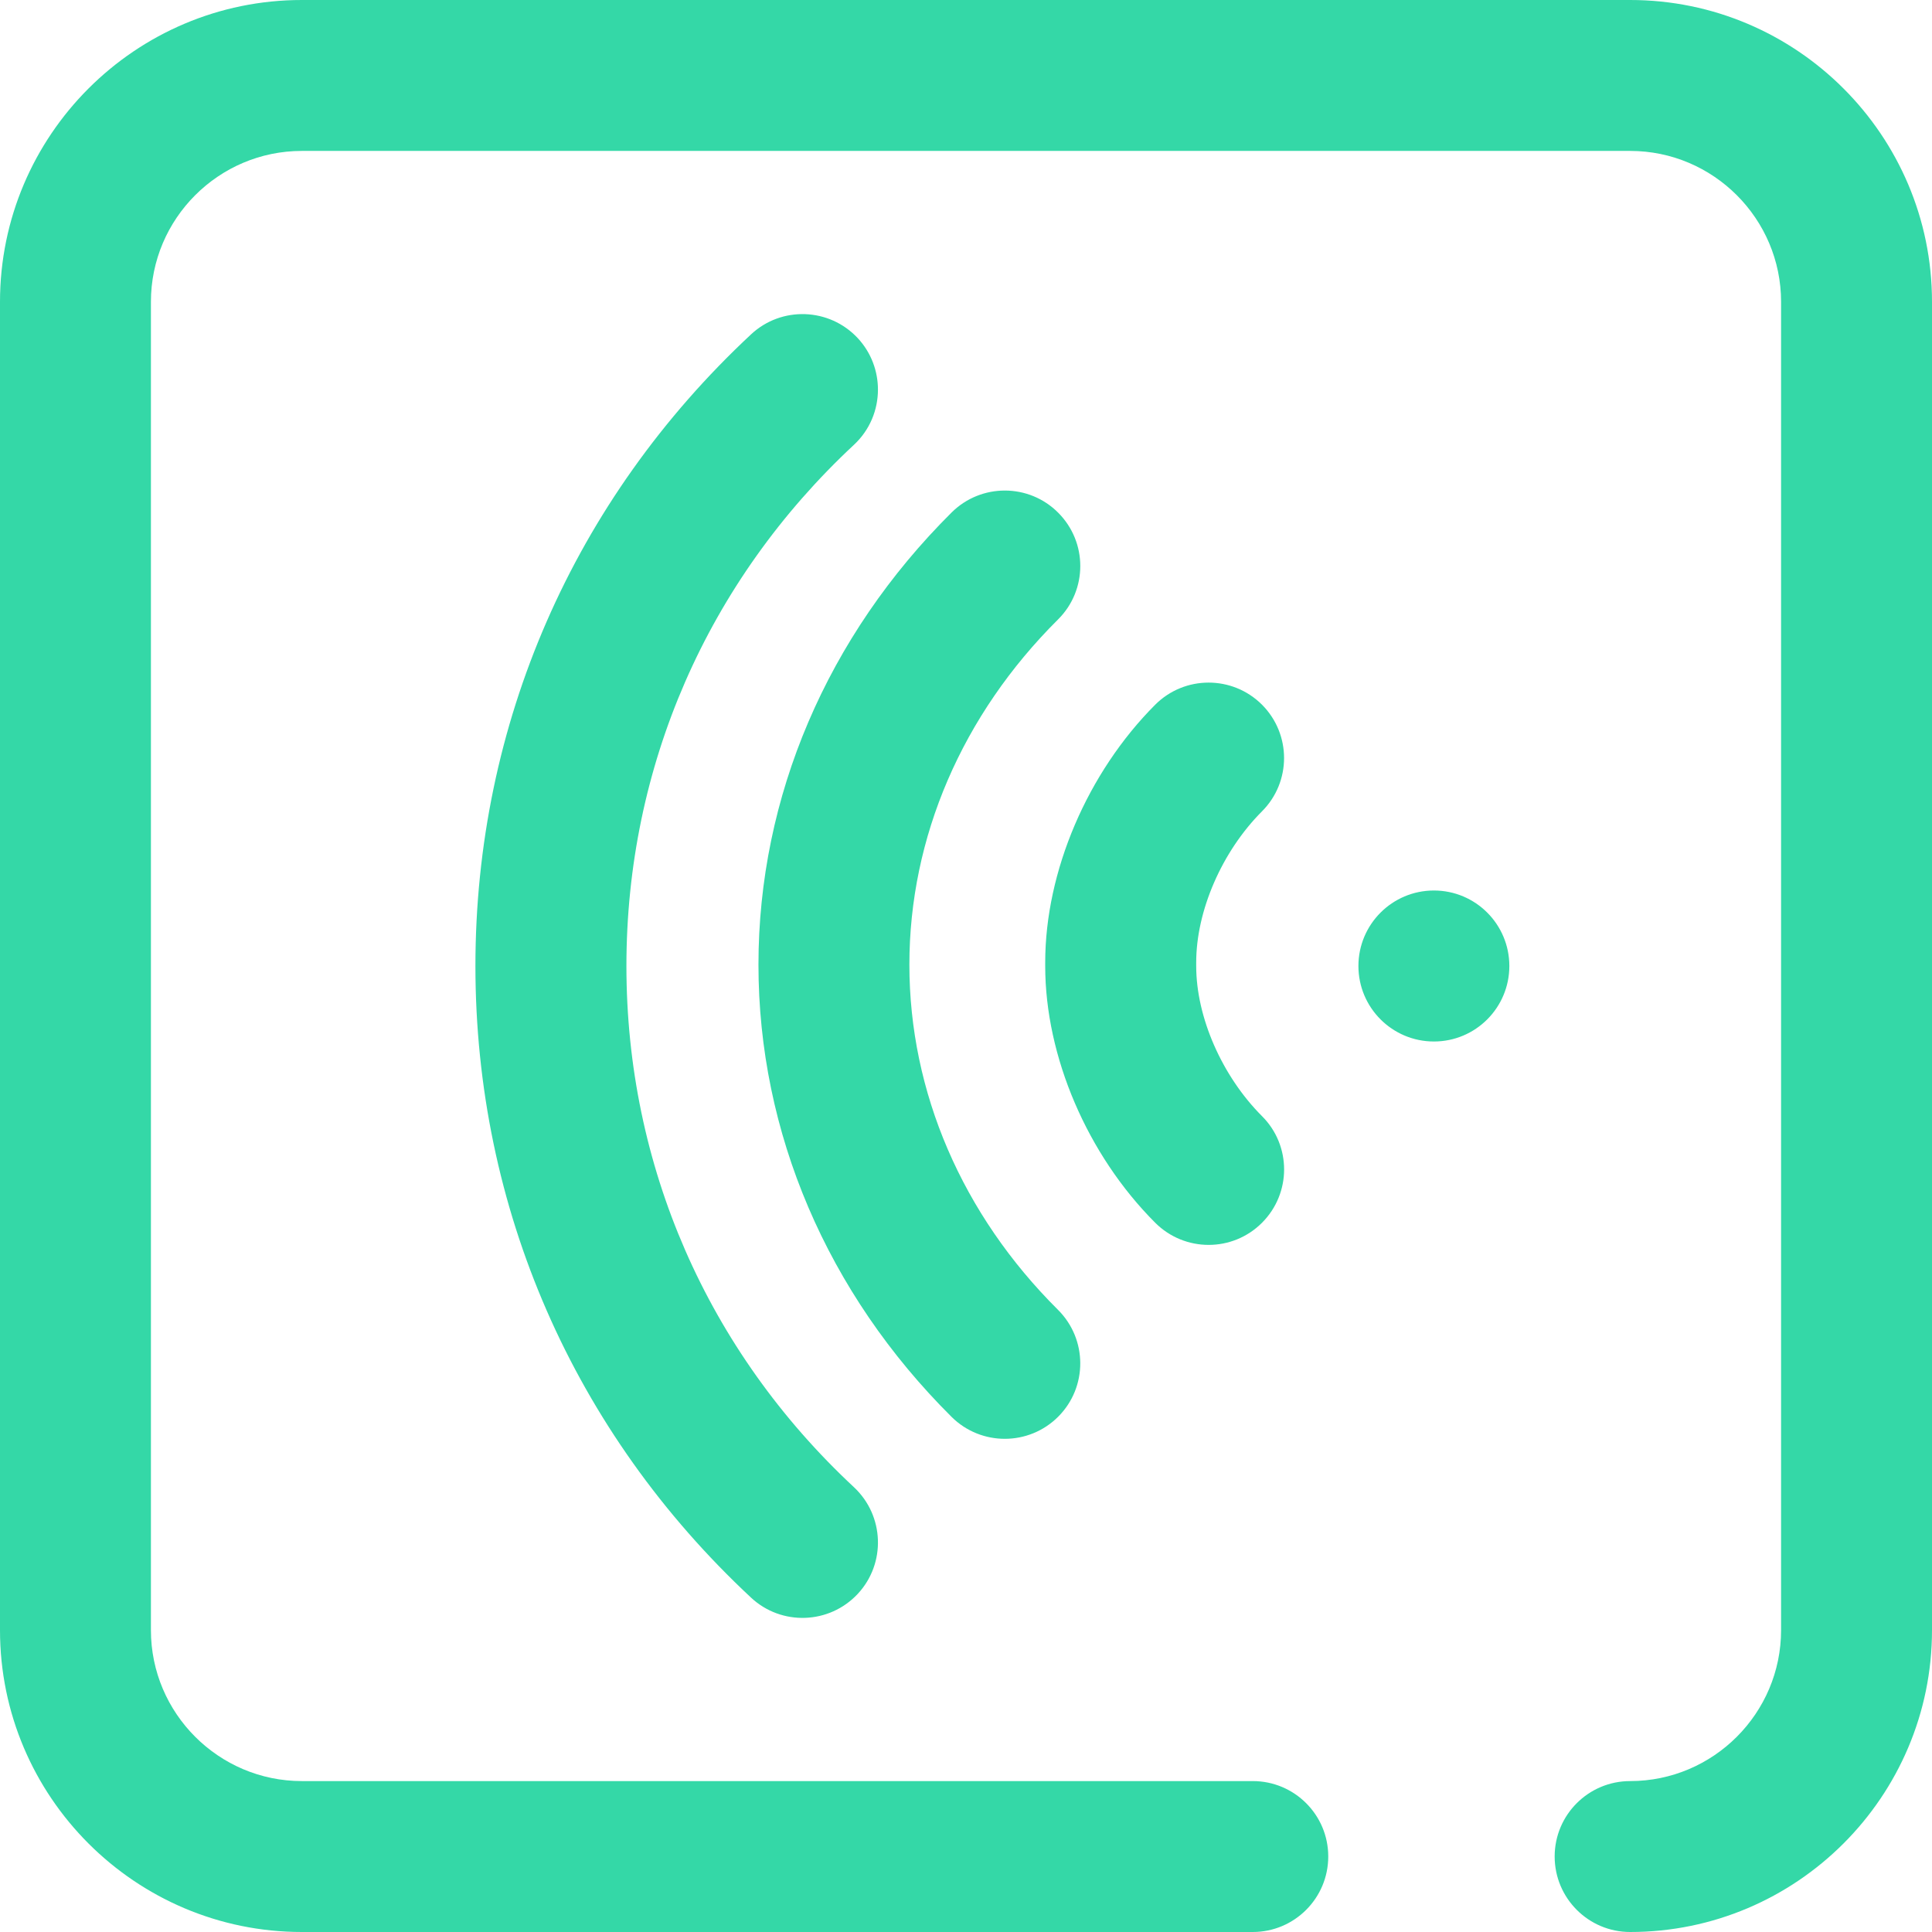 <?xml version="1.0" encoding="UTF-8"?>
<svg width="26px" height="26px" viewBox="0 0 26 26" version="1.1" xmlns="http://www.w3.org/2000/svg" xmlns:xlink="http://www.w3.org/1999/xlink">
    <!-- Generator: Sketch 52.5 (67469) - http://www.bohemiancoding.com/sketch -->
    <title>wifi</title>
    <desc>Created with Sketch.</desc>
    <g id="Page-1" stroke="none" stroke-width="1" fill="none" fill-rule="evenodd">
        <g id="Desktop-Web" transform="translate(-726, -1734)" fill="#34D8A7" fill-rule="nonzero">
            <g id="wifi" transform="translate(739, 1747) scale(1, -1) rotate(-90) translate(-739, -1747) translate(726, 1734)">
                <path d="M13,18.281 C13.561,18.281 14.016,18.736 14.016,19.297 C14.016,19.858 13.561,20.312 13,20.312 C12.439,20.312 11.984,19.858 11.984,19.297 C11.984,18.736 12.439,18.281 13,18.281 Z M5.986,11.492 C7.826,9.517 10.317,8.43 13,8.43 C15.683,8.43 18.174,9.517 20.014,11.492 C20.397,11.902 21.04,11.925 21.45,11.543 C21.86,11.16 21.883,10.517 21.5,10.107 C19.271,7.716 16.252,6.398 13,6.398 C9.748,6.398 6.729,7.716 4.5,10.107 C4.117,10.517 4.14,11.16 4.55,11.543 C4.746,11.725 4.995,11.815 5.243,11.815 C5.515,11.815 5.786,11.707 5.986,11.492 Z M8.337,14.238 C9.62,12.948 11.269,12.238 12.982,12.238 C14.695,12.238 16.345,12.948 17.627,14.238 C18.023,14.636 18.666,14.638 19.064,14.242 C19.461,13.847 19.463,13.204 19.068,12.806 C17.401,11.13 15.24,10.207 12.982,10.207 C10.724,10.207 8.563,11.13 6.897,12.806 C6.502,13.204 6.503,13.847 6.901,14.242 C7.099,14.439 7.358,14.538 7.617,14.538 C7.878,14.538 8.139,14.438 8.337,14.238 Z M16.456,16.983 C16.853,16.586 16.852,15.943 16.455,15.546 C15.541,14.633 14.218,14.066 13.001,14.066 C13,14.066 13,14.066 13,14.066 L12.953,14.066 C12.952,14.066 12.952,14.066 12.952,14.066 C11.727,14.066 10.398,14.634 9.484,15.546 C9.087,15.943 9.087,16.586 9.483,16.983 C9.88,17.379 10.522,17.38 10.919,16.983 C11.458,16.445 12.256,16.098 12.952,16.098 L12.952,16.098 L13,16.098 L13,16.098 C13.689,16.098 14.481,16.445 15.02,16.983 C15.218,17.182 15.478,17.281 15.738,17.281 C15.998,17.281 16.258,17.181 16.456,16.983 Z M26,21.938 C26,21.377 25.545,20.922 24.984,20.922 C24.423,20.922 23.969,21.377 23.969,21.938 C23.969,23.057 23.057,23.969 21.938,23.969 L4.062,23.969 C2.943,23.969 2.031,23.057 2.031,21.938 L2.031,4.062 C2.031,2.943 2.943,2.031 4.062,2.031 L21.938,2.031 C23.057,2.031 23.969,2.943 23.969,4.062 L23.969,16.859 C23.969,17.42 24.423,17.875 24.984,17.875 C25.545,17.875 26,17.42 26,16.859 L26,4.062 C26,1.822 24.178,0 21.938,0 L4.062,0 C1.822,0 0,1.822 0,4.062 L0,21.938 C0,24.178 1.822,26 4.062,26 L21.938,26 C24.178,26 26,24.178 26,21.938 Z" id="Shape"></path>
            </g>
        </g>
    </g>
</svg>
